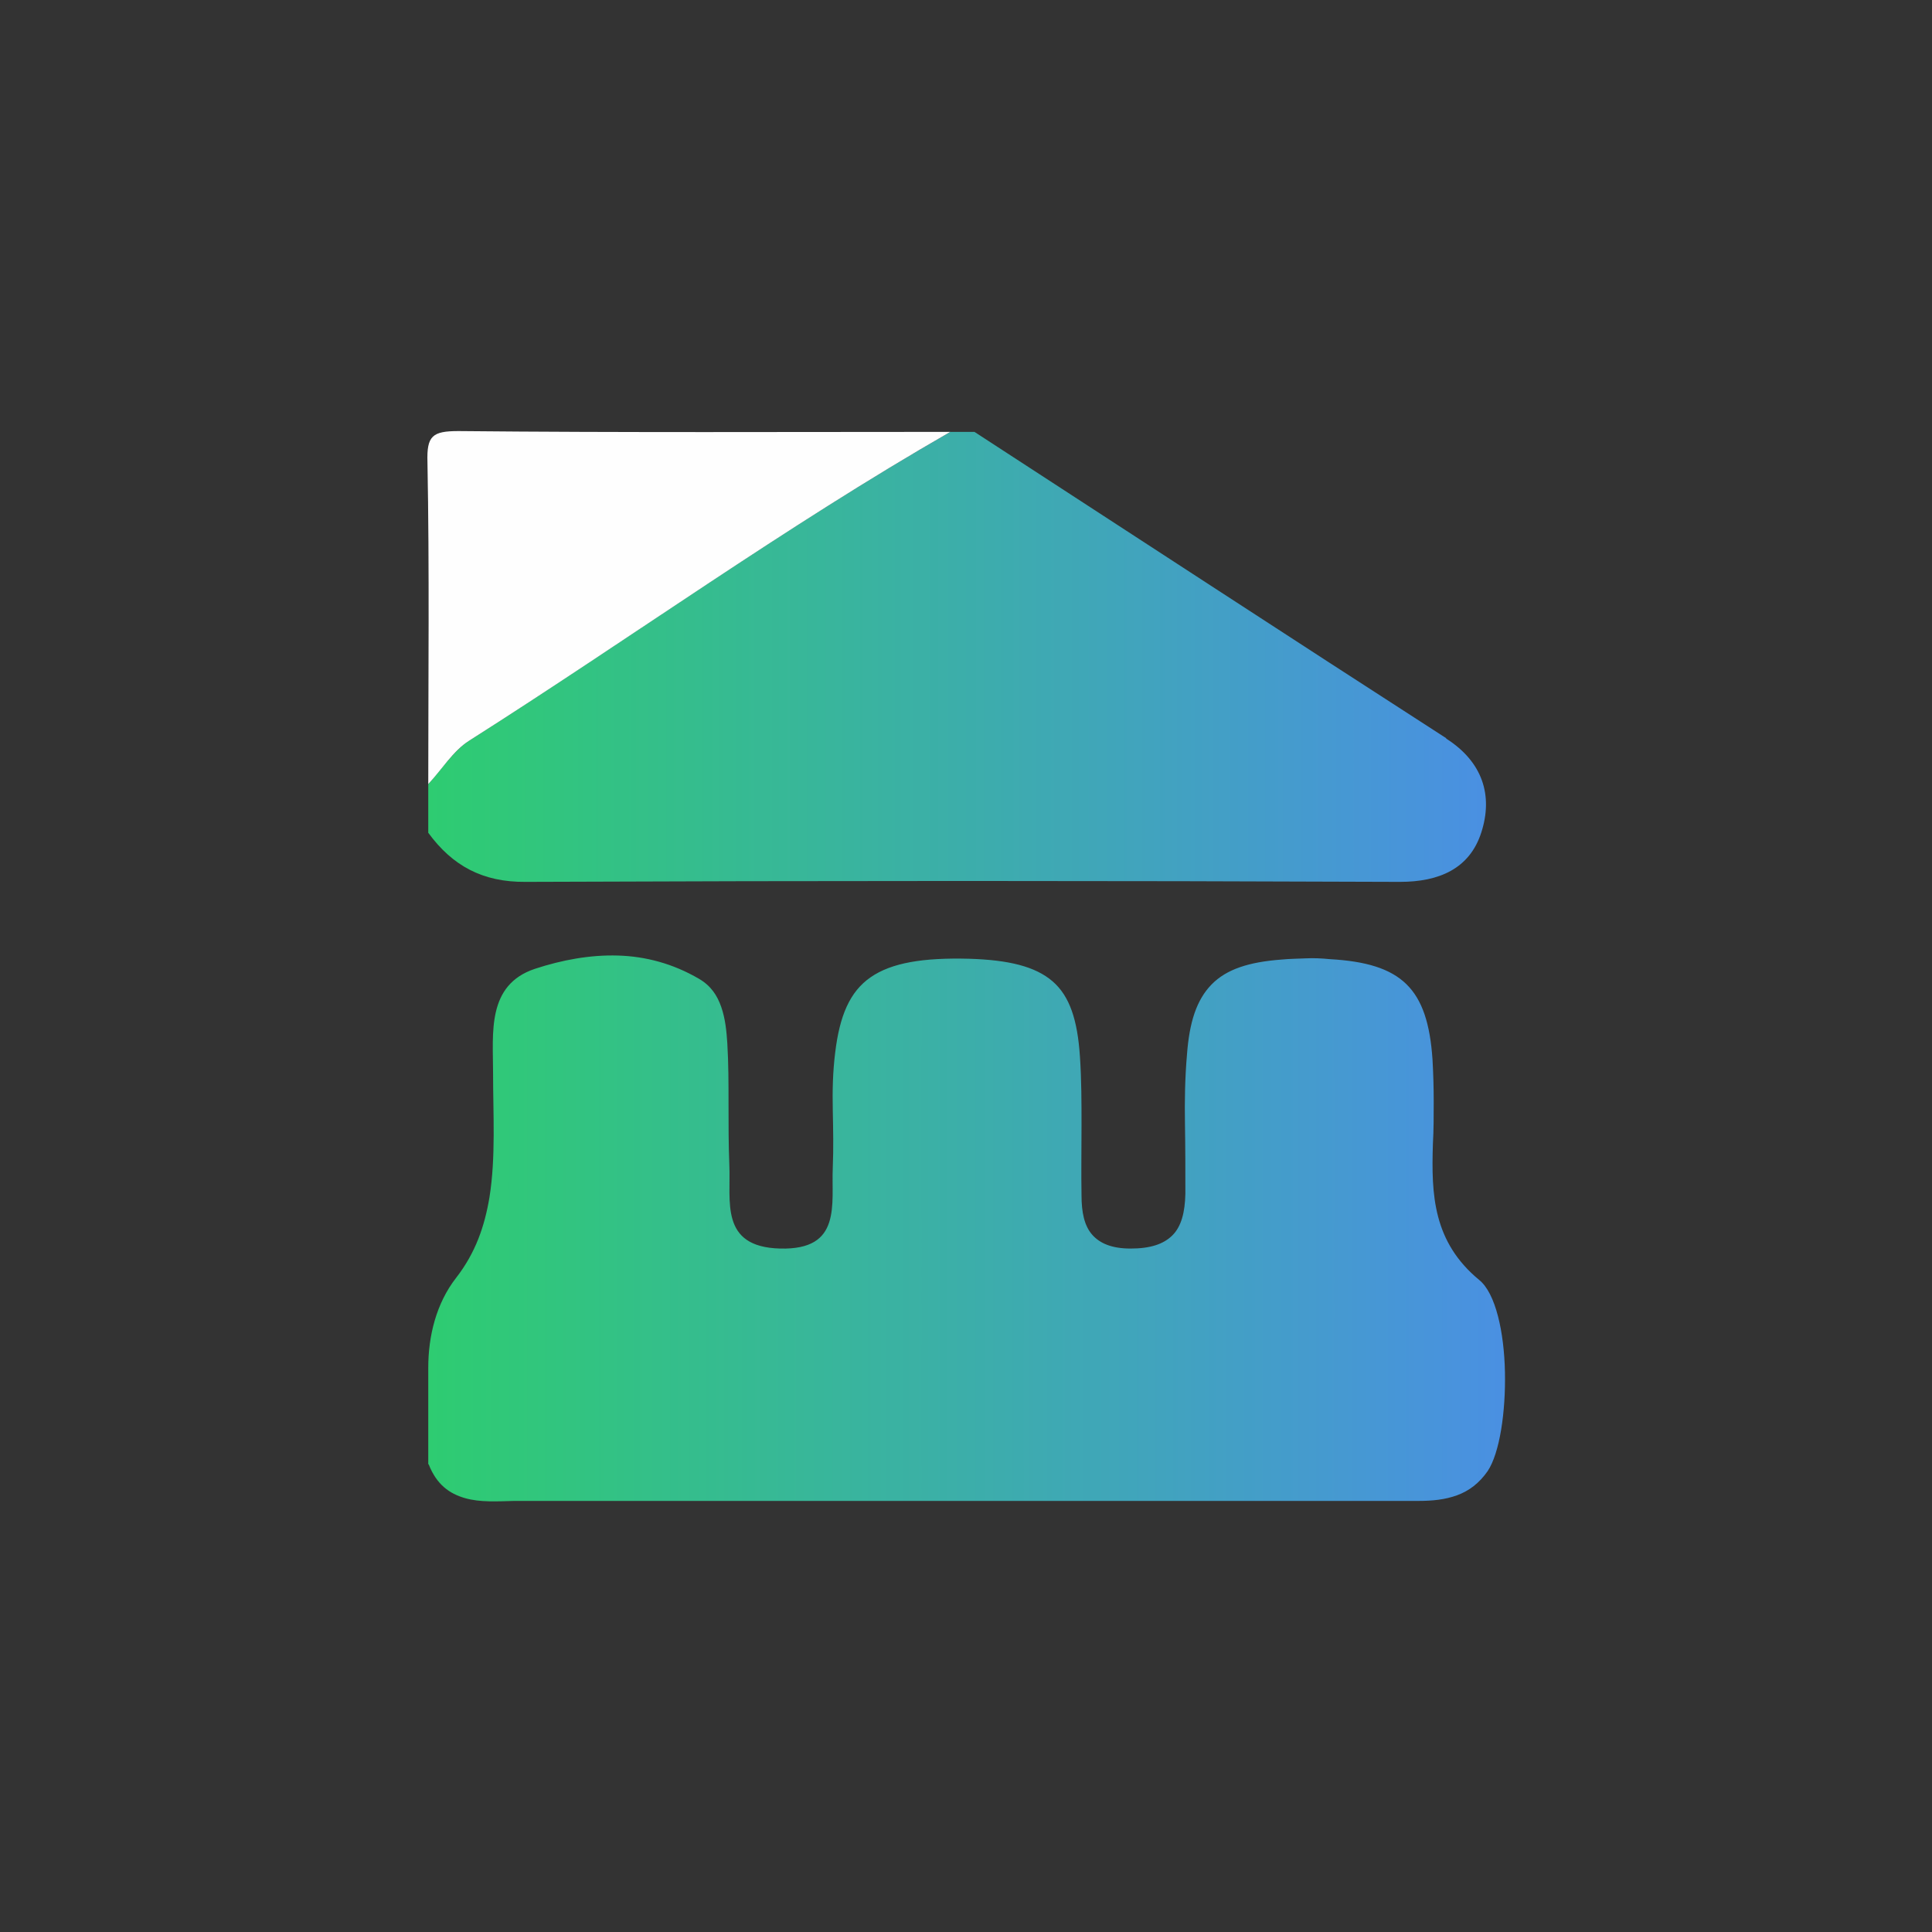 <?xml version="1.0" encoding="UTF-8"?>
<svg id="Calque_1" data-name="Calque 1" xmlns="http://www.w3.org/2000/svg" xmlns:xlink="http://www.w3.org/1999/xlink" viewBox="0 0 48 48">
  <rect x="0" y="0" width="48" height="48" fill="#333333" stroke="none"/>
  <defs>
    <style>
      .cls-1 {
        fill: #fefefe;
      }

      .cls-1, .cls-2, .cls-3 {
        stroke-width: 0px;
      }

      .cls-2 {
        fill: url(#Studymarket-2);
      }

      .cls-3 {
        fill: url(#Studymarket);
      }
    </style>
    <linearGradient id="Studymarket" x1="10.64" y1="30.51" x2="37.38" y2="30.51" gradientUnits="userSpaceOnUse">
      <stop offset="0" stop-color="#2ecc71"/>
      <stop offset="1" stop-color="#4a90e2"/>
    </linearGradient>
    <linearGradient id="Studymarket-2" data-name="Studymarket" x1="10.64" y1="16.32" x2="36.91" y2="16.32" xlink:href="#Studymarket"/>
  </defs>
  <path class="cls-3" d="m10.64,36.38v-2.4c0-.79.2-1.6.69-2.23s.71-1.29.83-2c.16-1,.09-2.06.09-3.1,0-.49-.04-1.04.07-1.51s.37-.87.97-1.07c.67-.22,1.37-.35,2.06-.33s1.37.2,2.02.58c.29.17.45.41.55.7s.13.59.15.9c.03.5.03,1,.03,1.51s0,1,.02,1.51c.02.45-.04.96.08,1.36s.42.7,1.18.72c.77.02,1.09-.25,1.22-.65s.07-.9.09-1.36c.02-.48.01-.95,0-1.43s0-.95.06-1.43c.11-.91.36-1.51.88-1.87s1.3-.49,2.45-.46c.98.03,1.64.19,2.07.56s.62.97.68,1.86c.04.58.04,1.15.04,1.73s-.01,1.16,0,1.73c0,.42.07.75.26.97s.49.35.96.35c.49,0,.82-.11,1.04-.33s.31-.57.32-1.03c0-.58,0-1.16-.01-1.73s0-1.16.05-1.73c.06-.81.24-1.36.61-1.74s.93-.56,1.74-.62c.2-.02.4-.02.6-.03s.4,0,.6.02c.89.05,1.5.23,1.9.62s.59.99.65,1.87c.02.35.03.7.03,1.05s0,.7-.02,1.05c-.02.64-.02,1.24.13,1.81s.45,1.1,1.02,1.57c.41.33.62,1.3.64,2.29s-.13,2.01-.43,2.46c-.21.3-.46.49-.76.6s-.62.14-.96.14c-3.74,0-7.49,0-11.23,0s-7.48,0-11.23,0c-.42.01-.85.04-1.23-.07s-.7-.33-.9-.84Z"/>
  <g>
    <path class="cls-2" d="m35.93,18.34c-3.91-2.52-7.81-5.07-11.72-7.61h-.6c-4.11,2.36-7.96,5.13-11.95,7.67-.4.26-.68.71-1.02,1.08v1.21c.6.82,1.35,1.23,2.42,1.22,7.24-.03,14.48-.03,21.72,0,.98,0,1.73-.33,2.02-1.22.3-.92.04-1.76-.87-2.34Z"/>
    <path class="cls-1" d="m11.66,18.4c4-2.54,7.84-5.31,11.95-7.67-4.07,0-8.14.02-12.22-.02-.65,0-.79.12-.77.77.05,2.66.02,5.33.02,8,.34-.36.61-.82,1.02-1.08Z"/>
  </g>
</svg>